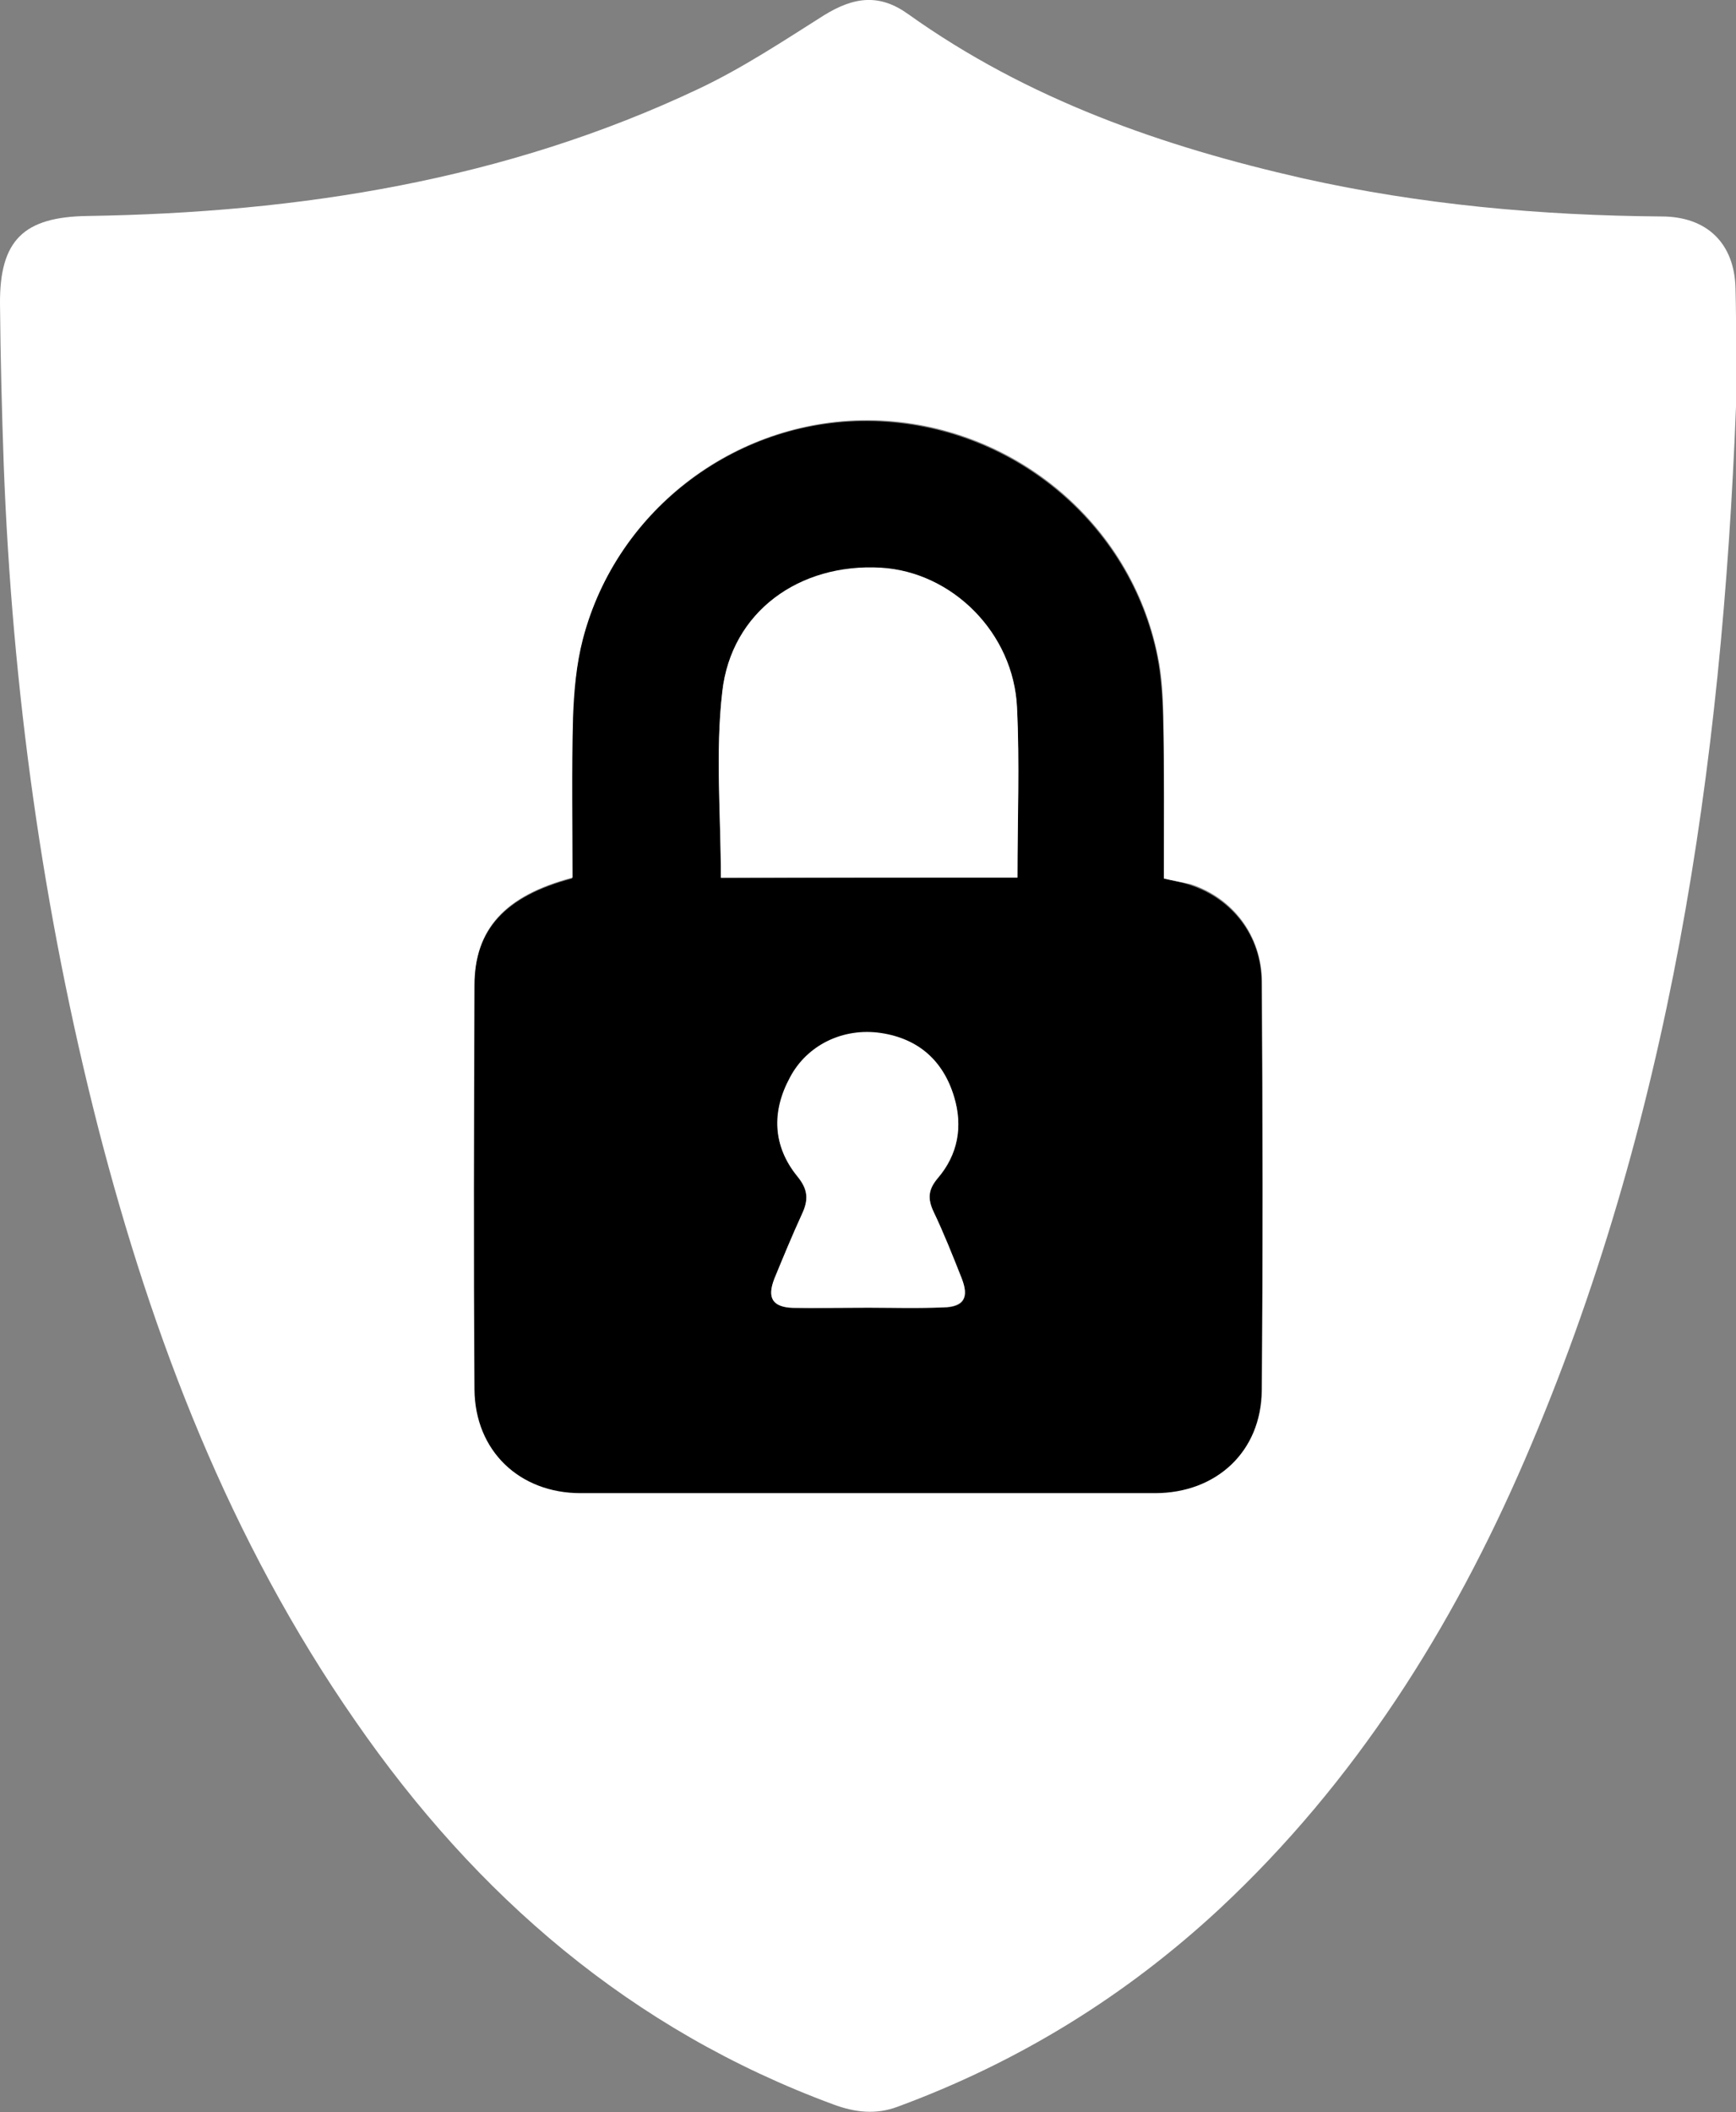 <?xml version="1.0" encoding="utf-8"?>
<!-- Generator: Adobe Illustrator 18.1.0, SVG Export Plug-In . SVG Version: 6.00 Build 0)  -->
<!DOCTYPE svg PUBLIC "-//W3C//DTD SVG 1.1//EN" "http://www.w3.org/Graphics/SVG/1.1/DTD/svg11.dtd">
<svg version="1.1" id="Layer_1" xmlns="http://www.w3.org/2000/svg" xmlns:xlink="http://www.w3.org/1999/xlink" x="0px" y="0px"
	 viewBox="0 0 369.9 449.8" enable-background="new 0 0 369.9 449.8" xml:space="preserve">
<rect x="0" y="0" width="369.9" height="449.8" fill="#808080" stroke="none"/>
<g id="d2RIeI.tif">
	<g>
		<path d="M248,187.1c2.1,0.5,3.9,0.8,5.6,1.4c8.9,2.9,15.2,10.8,15.2,20.7c0.2,29,0.3,58,0,87c-0.1,13.1-9.7,22-22.8,22
			c-40.8,0-81.6,0-122.4,0c-13,0-22.5-9.1-22.6-22.1c-0.2-28.7-0.2-57.3,0-86c0.1-12.1,6.6-19.2,20.9-23c0-11.2-0.2-22.7,0.1-34.1
			c0.2-5.6,0.7-11.3,2.1-16.7c7.3-28,33.4-47.4,62.1-46.6c29.4,0.8,54.7,21.7,60.4,50.2c0.8,4.2,1.1,8.6,1.2,12.9
			C248.1,164.1,248,175.5,248,187.1z M216.8,186.9c0-12.4,0.4-24.3-0.1-36.1c-0.7-15.9-13.8-29-29-29.8c-17.3-1-31.8,9.4-33.8,26.4
			c-1.5,12.9-0.3,26.2-0.3,39.6C174.5,186.9,195.4,186.9,216.8,186.9z M185,278.5c5.3,0,10.7,0.1,16,0c4.4-0.1,5.6-2.1,3.9-6.2
			c-1.9-4.8-3.8-9.6-6-14.2c-1.3-2.8-1.1-4.7,0.9-7.1c4.3-5,5.4-11,3.5-17.3c-2.3-7.7-7.7-12.4-15.6-13.6
			c-8.1-1.2-15.7,2.6-19.4,9.5c-3.8,7.3-3.6,14.6,1.6,21c2.3,2.8,2.4,5,1,8c-2.1,4.5-4,9.1-5.9,13.8c-1.6,4.1-0.4,6,4,6.2
			C174.3,278.7,179.6,278.5,185,278.5z"/>
		<g>
			<path fill="#FFFFFF" d="M369.9,86.6c-3,76.7-14,152.5-45,224.3c-15.5,35.9-36.1,68.6-64.9,95.5c-20.1,18.7-43,32.8-68.8,42.3
				c-4.6,1.7-9,1.2-13.6-0.5c-43.1-15.9-76.1-44.4-101.9-81.7C49,328.1,32.5,285.1,20.9,240.1C9.1,193.9,2.6,146.8,0.8,99.1
				C0.4,87.7,0.1,76.2,0,64.7C-0.1,51.1,5.1,46.2,18.6,46c45.2-0.7,89.1-7.6,130.3-27.1c9.3-4.4,17.9-10.1,26.6-15.6
				c6.6-4.1,12-4.6,18-0.3C219,21.2,247.7,31.2,277.7,38c25.1,5.6,50.6,7.9,76.3,8.1c9.7,0,15.6,5.7,15.8,15.4
				C370,69.6,369.9,77.7,369.9,86.6z M248,187.1c0-11.6,0.1-23-0.1-34.5c-0.1-4.3-0.3-8.7-1.2-12.9c-5.7-28.5-31-49.4-60.4-50.2
				c-28.8-0.7-54.8,18.6-62.1,46.6c-1.4,5.4-1.9,11.1-2.1,16.7c-0.3,11.4-0.1,22.8-0.1,34.1c-14.4,3.8-20.9,10.9-20.9,23
				c-0.1,28.7-0.2,57.3,0,86c0.1,13.1,9.6,22.1,22.6,22.1c40.8,0,81.6,0,122.4,0c13.1,0,22.7-8.9,22.8-22c0.2-29,0.2-58,0-87
				c-0.1-9.9-6.3-17.8-15.2-20.7C251.9,187.9,250.1,187.6,248,187.1z"/>
			<path fill="#FFFFFF" d="M216.8,186.9c-21.5,0-42.3,0-63.2,0c0-13.4-1.2-26.6,0.3-39.6c1.9-17,16.4-27.4,33.8-26.4
				c15.2,0.9,28.3,13.9,29,29.8C217.3,162.6,216.8,174.4,216.8,186.9z"/>
			<path fill="#FFFFFF" d="M185,278.5c-5.3,0-10.7,0.1-16,0c-4.4-0.1-5.6-2.1-4-6.2c1.9-4.6,3.8-9.2,5.9-13.8c1.4-3,1.3-5.2-1-8
				c-5.3-6.5-5.5-13.8-1.6-21c3.6-6.9,11.3-10.7,19.4-9.5c8,1.2,13.3,5.9,15.6,13.6c1.9,6.3,0.8,12.3-3.5,17.3
				c-2,2.4-2.2,4.3-0.9,7.1c2.2,4.6,4.1,9.4,6,14.2c1.6,4.1,0.5,6.1-3.9,6.2C195.6,278.7,190.3,278.5,185,278.5z"/>
		</g>
	</g>
</g>
</svg>
